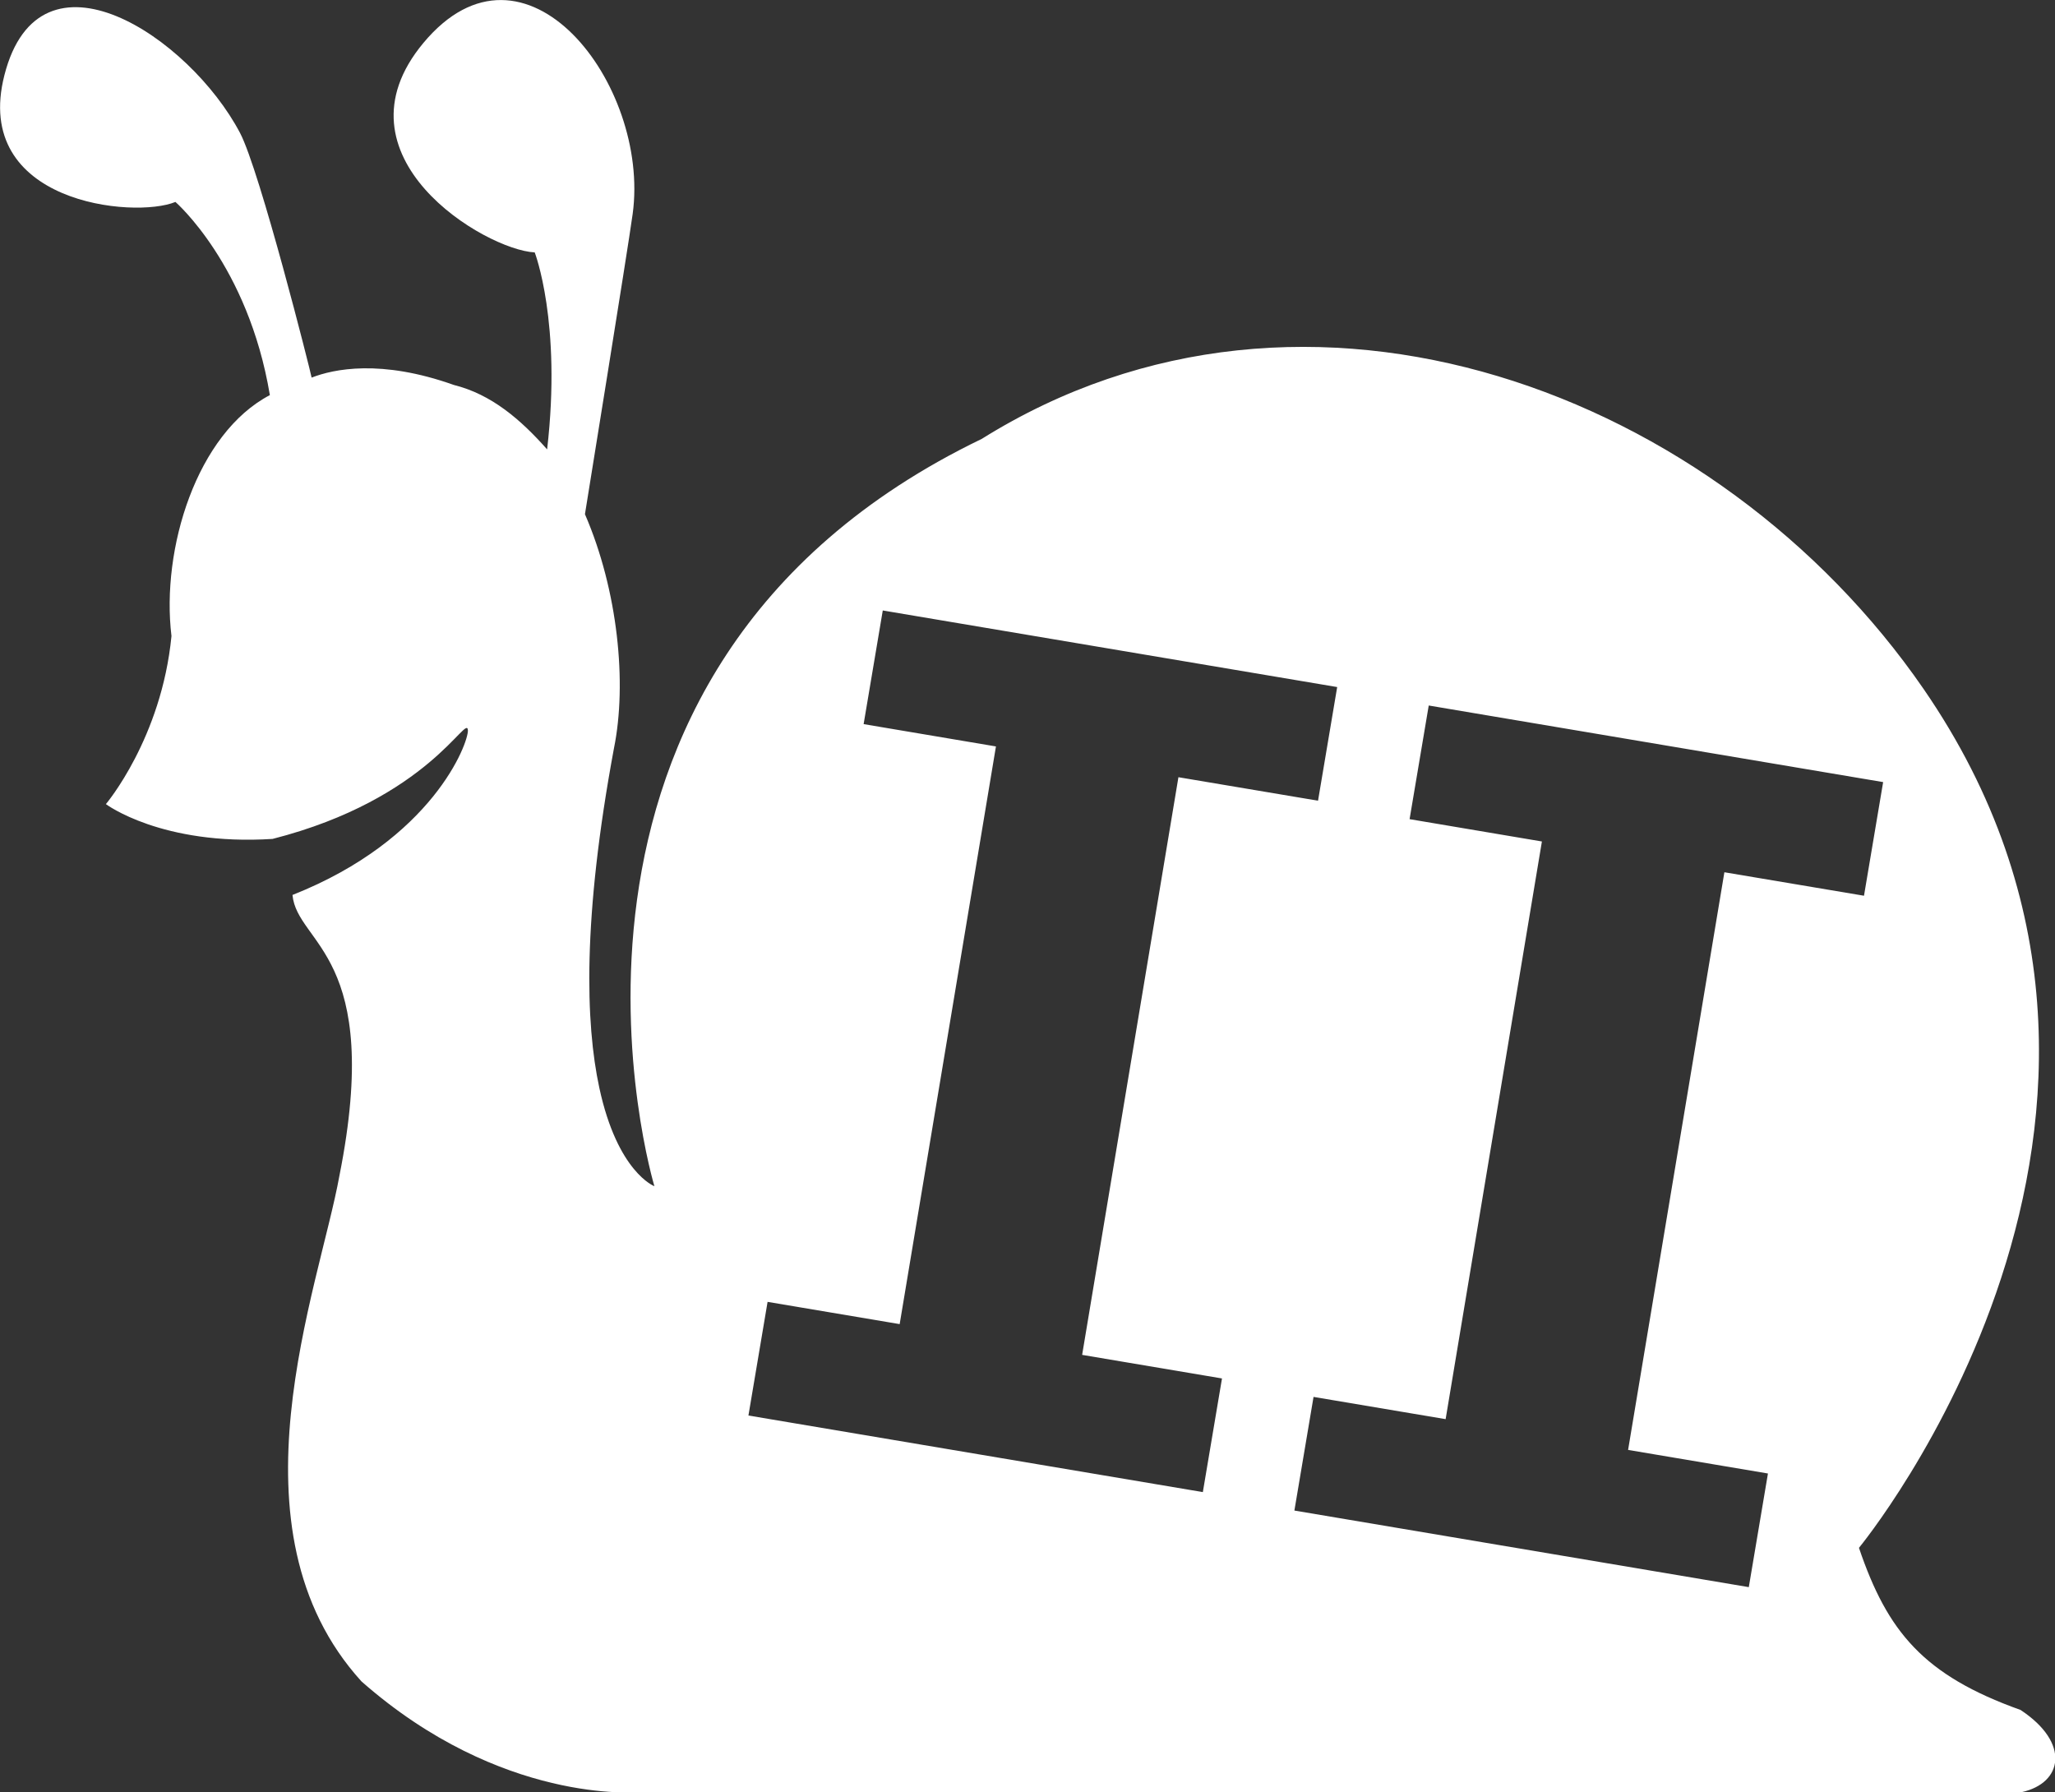 <?xml version="1.0" encoding="UTF-8"?><svg id="Layer_1" xmlns="http://www.w3.org/2000/svg" viewBox="0 0 265.1 231.21"><rect x="0" y="0" width="265.1" height="231.21" fill="#333333" stroke="none"/><defs><style>.cls-1{fill:#fff;fill-rule:evenodd;}</style></defs><path id="snail" class="cls-1" d="m139.6,174.77l12.42-74.51,18.01,3.03,2.47-14.66-58.62-9.88-2.47,14.66,17.07,2.88-12.42,74.52-17.04-2.87-2.47,14.66,58.62,9.88,2.47-14.66-18.03-3.04Zm70.43,12.26l12.42-74.51,18.01,3.03,2.47-14.66-58.62-9.88-2.47,14.66,17.07,2.88-12.42,74.52-17.04-2.87-2.47,14.66,58.62,9.88,2.47-14.66-18.03-3.04ZM34.81,50.95c-2.8-16.77-12.18-24.9-12.18-24.9-5.31,2.2-26.29.19-22.06-16.36,4.55-17.81,23.86-4.95,30.39,7.45,2.58,4.9,9.13,30.88,9.24,31.57,2.85-1.11,8.94-2.4,18.35.95,4.85,1.21,8.61,4.45,12.03,8.31,1.9-16.39-1.6-25.41-1.6-25.41-6.4-.32-26.54-12.38-14.37-27.01,13.09-15.74,29.27,5.34,27.01,22.02-.66,4.83-6.13,38.52-6.16,38.76,4.26,9.83,5.45,21.82,3.74,30.21-4.08,21.97-3.67,35.49-1.89,43.77,2.35,10.93,7.11,12.71,7.11,12.71,0,0-20.06-66.36,42.22-96.4,42-26.25,95.08-6.08,121.49,32.23,37.84,54.89-8.32,110.82-8.32,110.82,3.67,10.82,8.33,16.44,20.84,20.91,6.48,4.27,5.43,9.44.17,10.6H82.26s-17.58,1.62-35.63-14.28c-17.86-19.66-5.46-50.72-2.84-65.26,5.68-28.54-5.45-29.76-6.06-36.19,18.1-7.16,22.69-19.59,22.63-21.23-.09-2.31-5,8.84-25.2,14-14.32.91-21.5-4.49-21.5-4.49,0,0,7.18-8.48,8.46-21.68-1.36-11.24,3.26-26.15,12.71-31.09Z"/></svg>